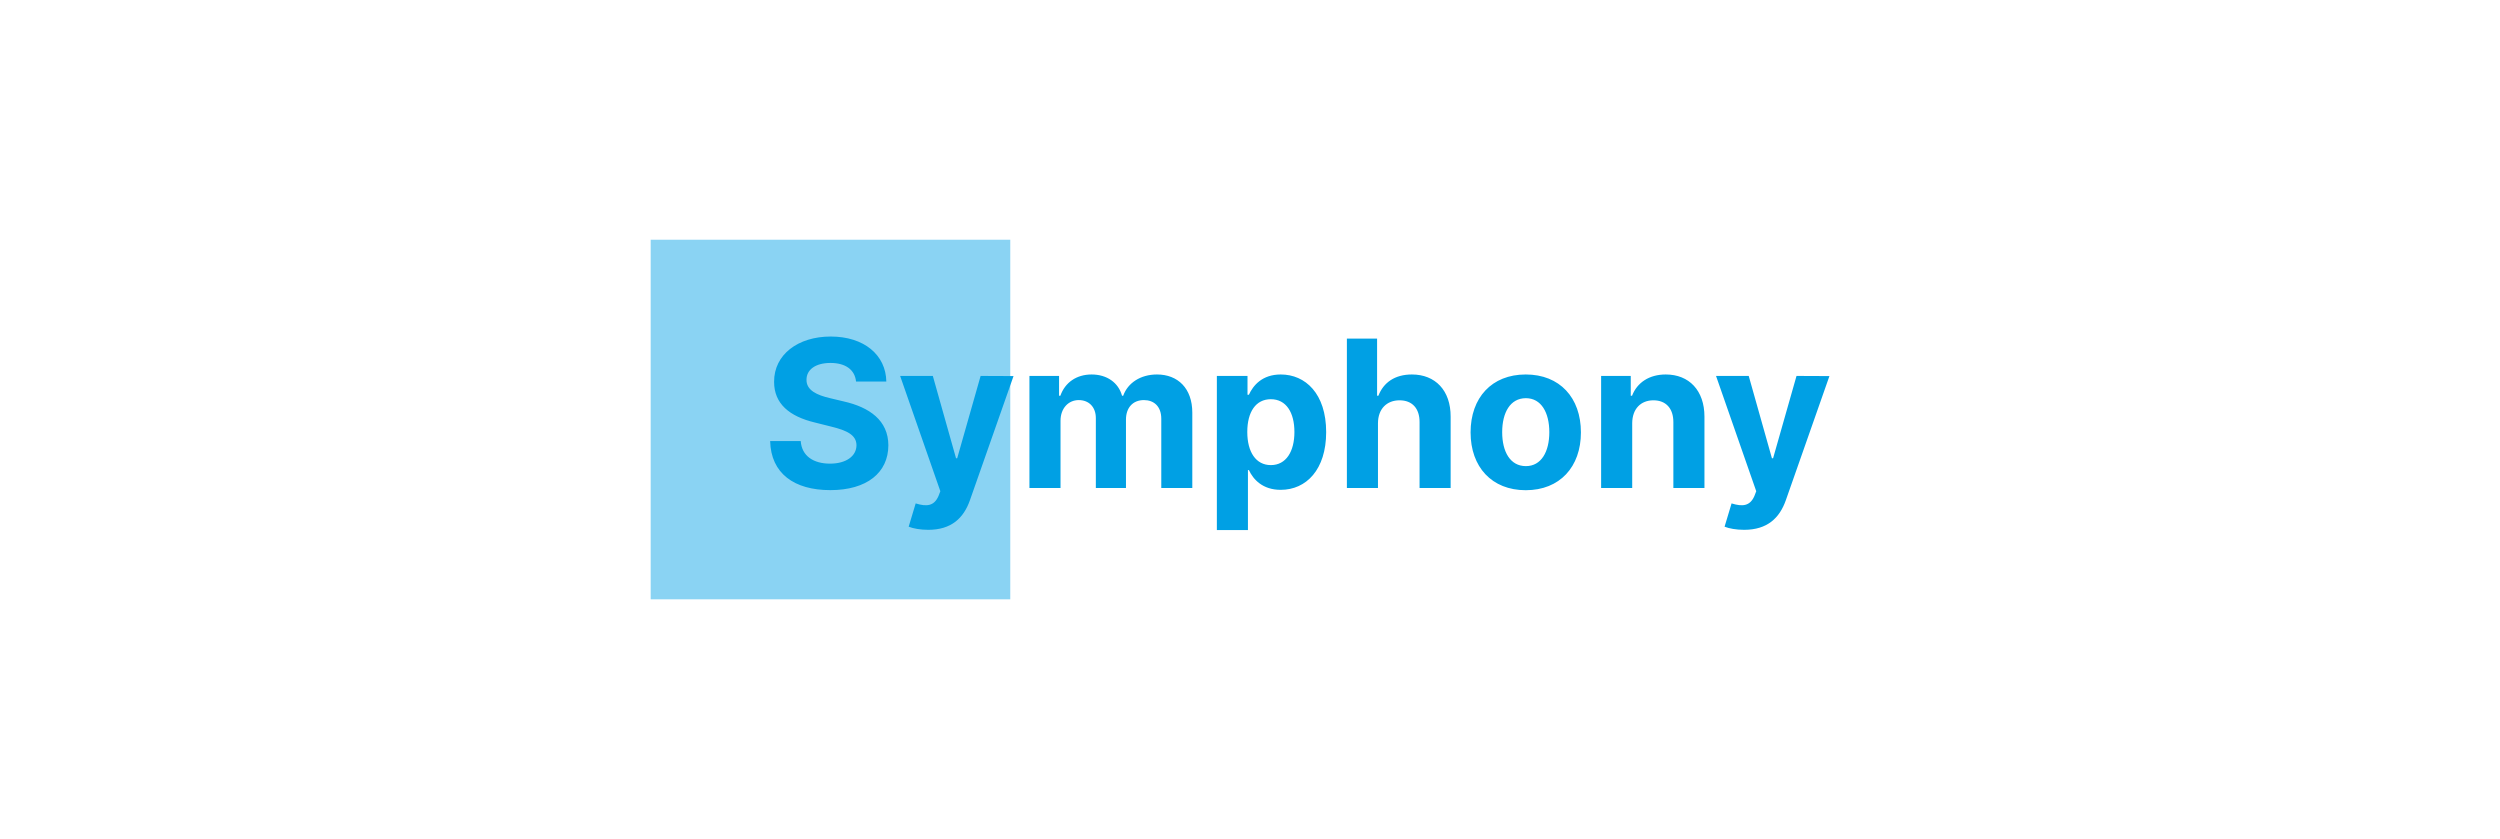 <svg width="292" height="98" viewBox="0 0 292 98" fill="none" xmlns="http://www.w3.org/2000/svg">
<rect x="76" y="28" width="42" height="42" fill="#00A0E4" fill-opacity="0.46"/>
<path d="M99.986 44.565H103.523C103.472 41.455 100.915 39.307 97.028 39.307C93.202 39.307 90.398 41.42 90.415 44.591C90.406 47.165 92.222 48.639 95.171 49.347L97.071 49.824C98.972 50.284 100.028 50.83 100.037 52.006C100.028 53.284 98.818 54.153 96.943 54.153C95.026 54.153 93.645 53.267 93.526 51.52H89.954C90.048 55.295 92.75 57.247 96.986 57.247C101.247 57.247 103.753 55.21 103.761 52.014C103.753 49.108 101.562 47.565 98.528 46.883L96.96 46.508C95.443 46.159 94.173 45.597 94.199 44.344C94.199 43.219 95.196 42.392 97.003 42.392C98.767 42.392 99.849 43.193 99.986 44.565ZM108.417 61.883C111.119 61.883 112.559 60.511 113.292 58.415L118.38 43.926L114.536 43.909L111.8 53.523H111.664L108.954 43.909H105.136L109.832 57.375L109.619 57.929C109.107 59.114 108.229 59.199 106.951 58.798L106.133 61.517C106.653 61.73 107.496 61.883 108.417 61.883ZM120.238 57H123.869V49.142C123.869 47.693 124.789 46.73 125.999 46.73C127.192 46.73 127.994 47.548 127.994 48.835V57H131.513V49.006C131.513 47.651 132.289 46.73 133.61 46.73C134.769 46.73 135.638 47.455 135.638 48.912V57H139.261V48.196C139.261 45.358 137.573 43.739 135.136 43.739C133.218 43.739 131.727 44.719 131.19 46.219H131.053C130.636 44.702 129.298 43.739 127.499 43.739C125.735 43.739 124.397 44.676 123.852 46.219H123.698V43.909H120.238V57ZM142.129 61.909H145.759V54.903H145.87C146.373 55.994 147.472 57.213 149.586 57.213C152.569 57.213 154.896 54.852 154.896 50.472C154.896 45.972 152.467 43.739 149.594 43.739C147.404 43.739 146.356 45.043 145.87 46.108H145.708V43.909H142.129V61.909ZM145.683 50.455C145.683 48.119 146.671 46.628 148.435 46.628C150.234 46.628 151.188 48.188 151.188 50.455C151.188 52.739 150.217 54.324 148.435 54.324C146.688 54.324 145.683 52.79 145.683 50.455ZM160.947 49.432C160.955 47.744 161.987 46.756 163.469 46.756C164.944 46.756 165.813 47.702 165.805 49.312V57H169.435V48.665C169.444 45.597 167.637 43.739 164.91 43.739C162.924 43.739 161.594 44.676 160.998 46.219H160.844V39.545H157.316V57H160.947V49.432ZM178.207 57.256C182.179 57.256 184.651 54.537 184.651 50.506C184.651 46.449 182.179 43.739 178.207 43.739C174.236 43.739 171.764 46.449 171.764 50.506C171.764 54.537 174.236 57.256 178.207 57.256ZM178.224 54.443C176.392 54.443 175.455 52.764 175.455 50.48C175.455 48.196 176.392 46.508 178.224 46.508C180.023 46.508 180.96 48.196 180.96 50.48C180.96 52.764 180.023 54.443 178.224 54.443ZM190.642 49.432C190.651 47.744 191.656 46.756 193.122 46.756C194.58 46.756 195.457 47.71 195.449 49.312V57H199.08V48.665C199.08 45.614 197.29 43.739 194.562 43.739C192.619 43.739 191.213 44.693 190.625 46.219H190.472V43.909H187.011V57H190.642V49.432ZM203.714 61.883C206.415 61.883 207.856 60.511 208.589 58.415L213.677 43.926L209.833 43.909L207.097 53.523H206.961L204.251 43.909H200.433L205.129 57.375L204.915 57.929C204.404 59.114 203.526 59.199 202.248 58.798L201.43 61.517C201.95 61.73 202.793 61.883 203.714 61.883Z" fill="#00A0E4"/>
</svg>
